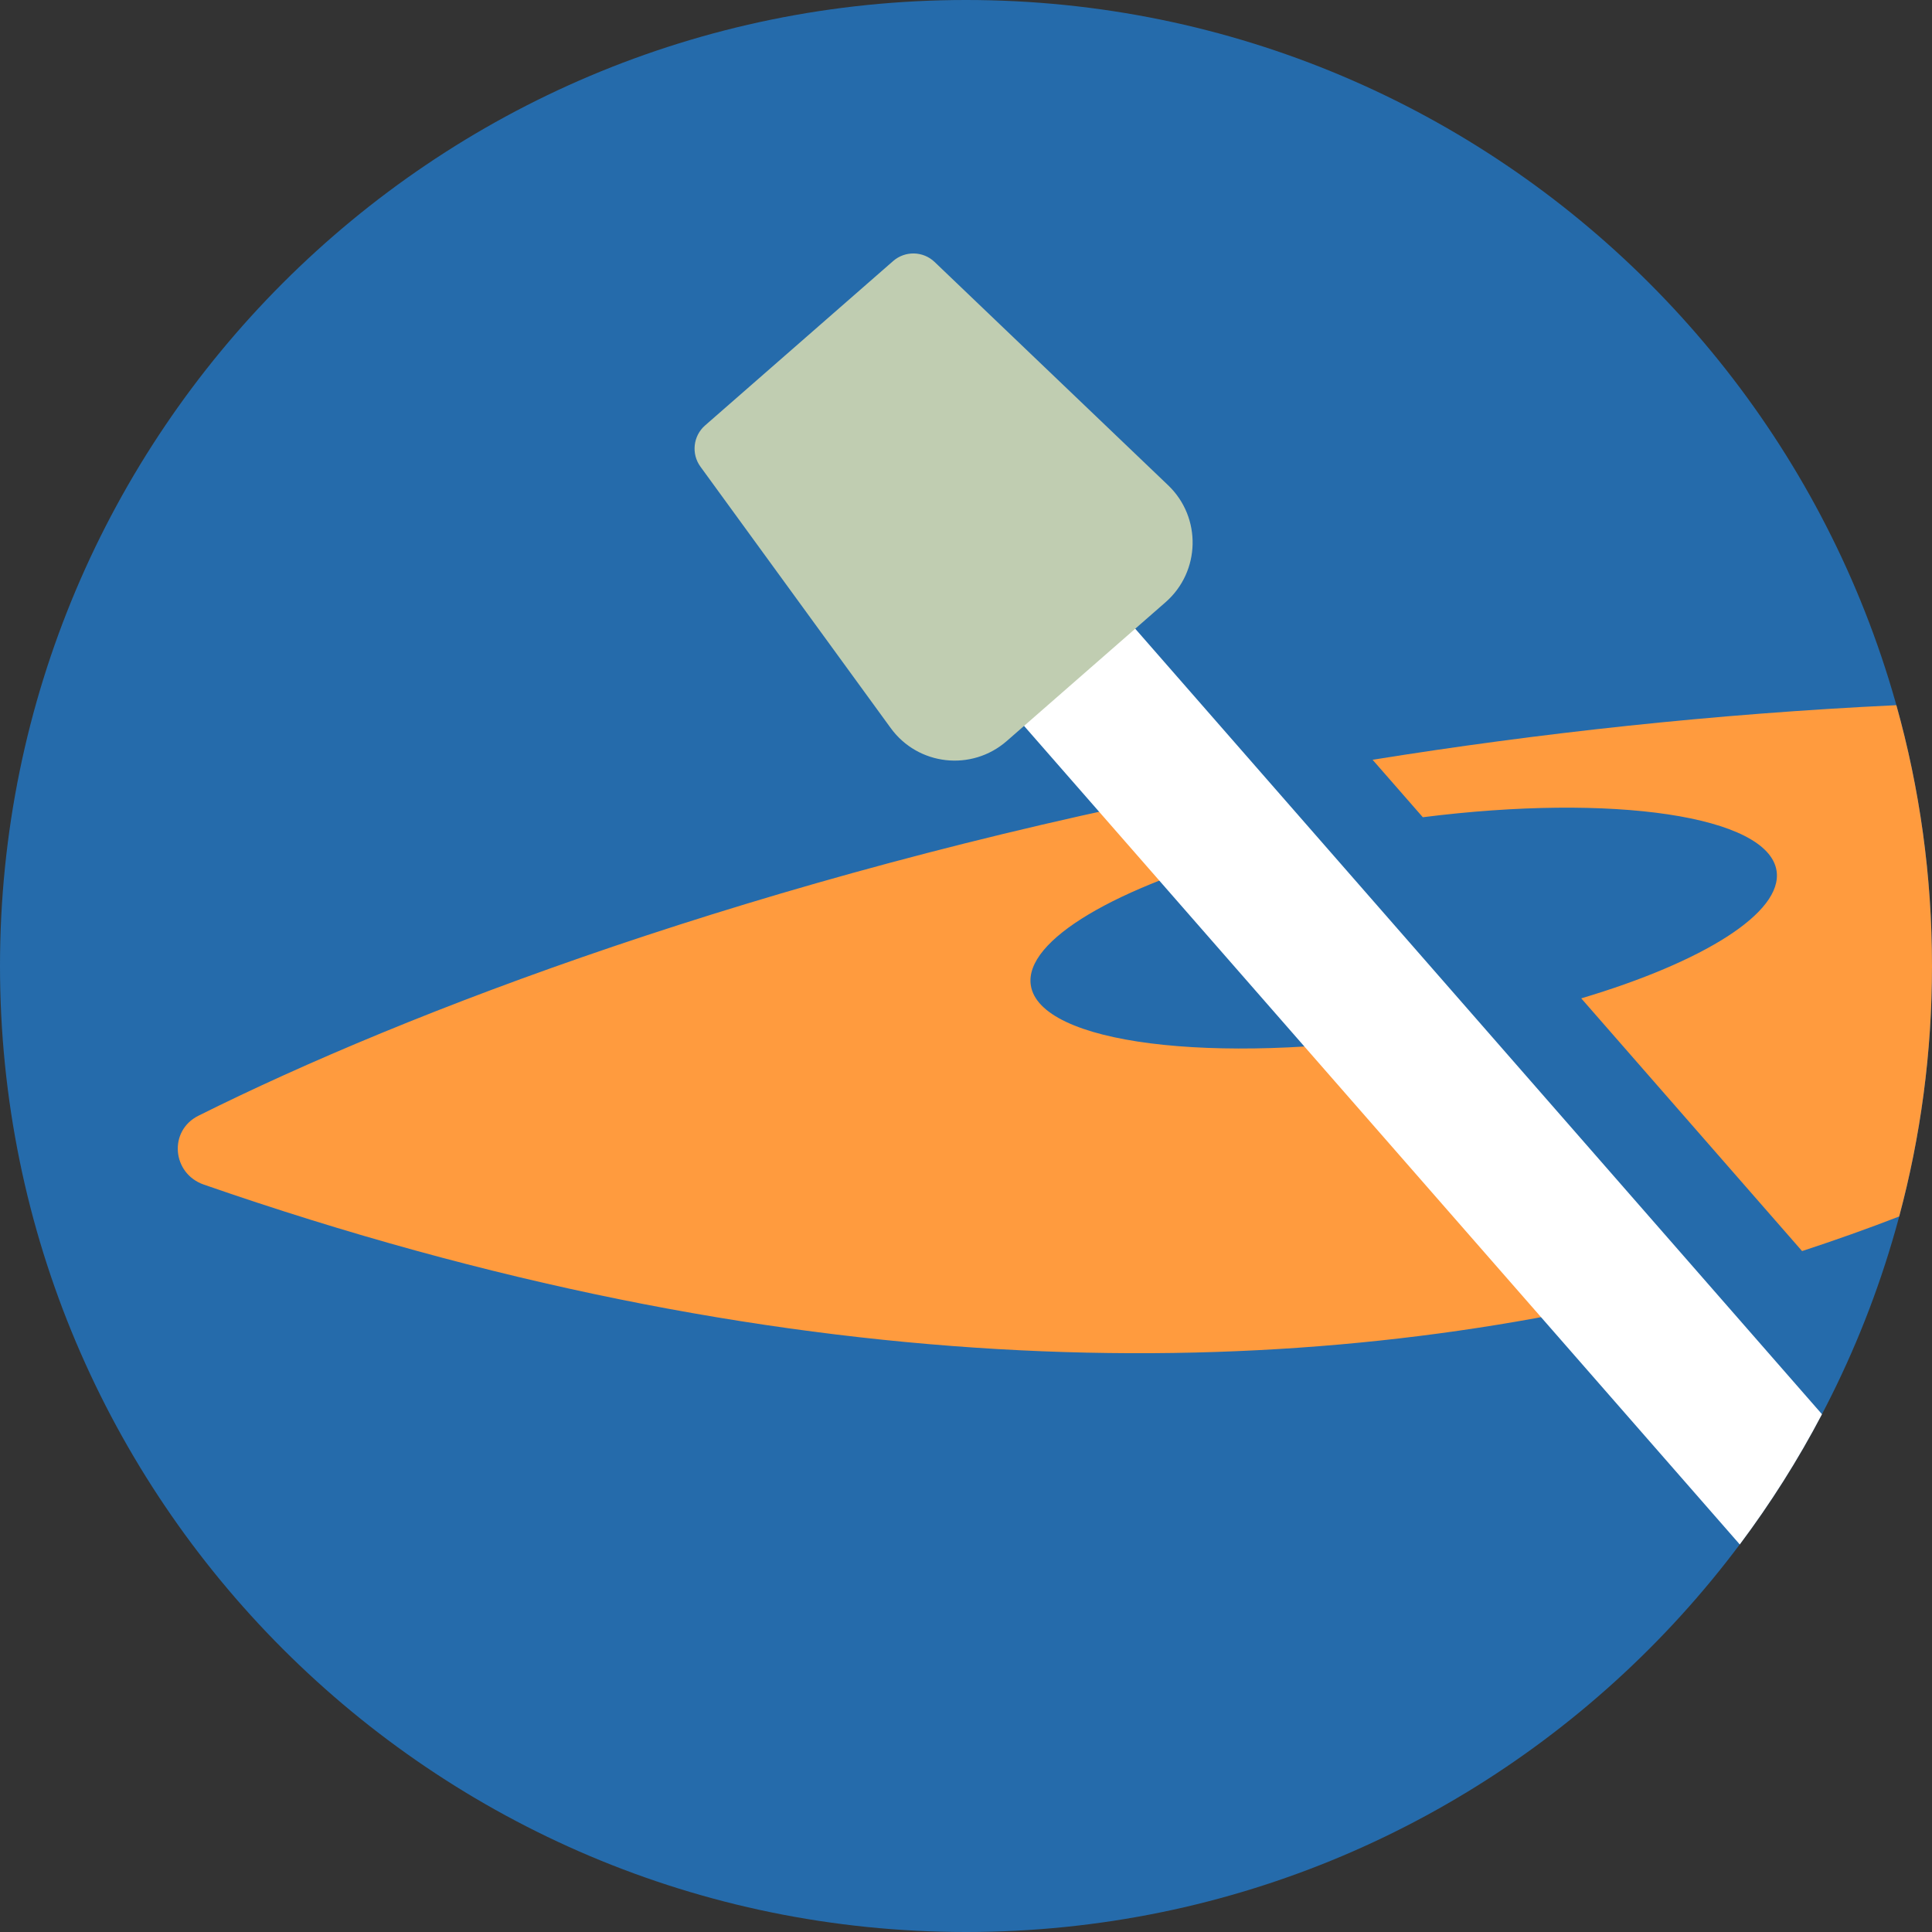 <svg width="20" height="20" viewBox="0 0 20 20" fill="none" xmlns="http://www.w3.org/2000/svg">
<rect x="0" y="0" width="20" height="20" fill="#333333" stroke="none"/>
<g clip-path="url(#clip0_1823_1058)">
<path d="M10 0C15.523 0 20 4.477 20 10C20 15.523 15.523 20 10 20C4.477 20 0 15.523 0 10C0 4.477 4.477 0 10 0Z" fill="#256BAB"/>
<path fill-rule="evenodd" clip-rule="evenodd" d="M19.631 7.3C19.872 8.159 20 9.064 20 10C20 10.897 19.882 11.766 19.66 12.593C19.335 12.719 19 12.838 18.655 12.951L16.369 10.335C17.628 9.96 18.457 9.449 18.391 9.015C18.303 8.444 16.697 8.211 14.729 8.46L14.209 7.865C15.918 7.591 17.735 7.39 19.631 7.3ZM2.054 11.55C4.223 10.467 7.882 9.081 12.453 8.179L12.992 8.795C11.567 9.176 10.599 9.733 10.671 10.2C10.764 10.803 12.549 11.029 14.666 10.709L17.026 13.409C13.079 14.349 8.079 14.335 2.11 12.263C1.781 12.149 1.742 11.706 2.054 11.55Z" fill="#FF9B3E"/>
<path fill-rule="evenodd" clip-rule="evenodd" d="M18.861 14.64C18.613 15.113 18.328 15.563 18.01 15.988L10.214 7.072L11.365 6.066L18.861 14.64Z" fill="white"/>
<path d="M7.251 4.831C7.154 4.698 7.175 4.512 7.299 4.404L9.245 2.703C9.369 2.594 9.556 2.598 9.675 2.712L12.093 5.024C12.441 5.357 12.428 5.917 12.066 6.234L10.422 7.671C10.059 7.988 9.503 7.926 9.22 7.536L7.251 4.831Z" fill="#C0CDB1"/>
</g>
<defs>
<clipPath id="clip0_1823_1058">
<rect width="20" height="20" fill="white"/>
</clipPath>
</defs>
</svg>
